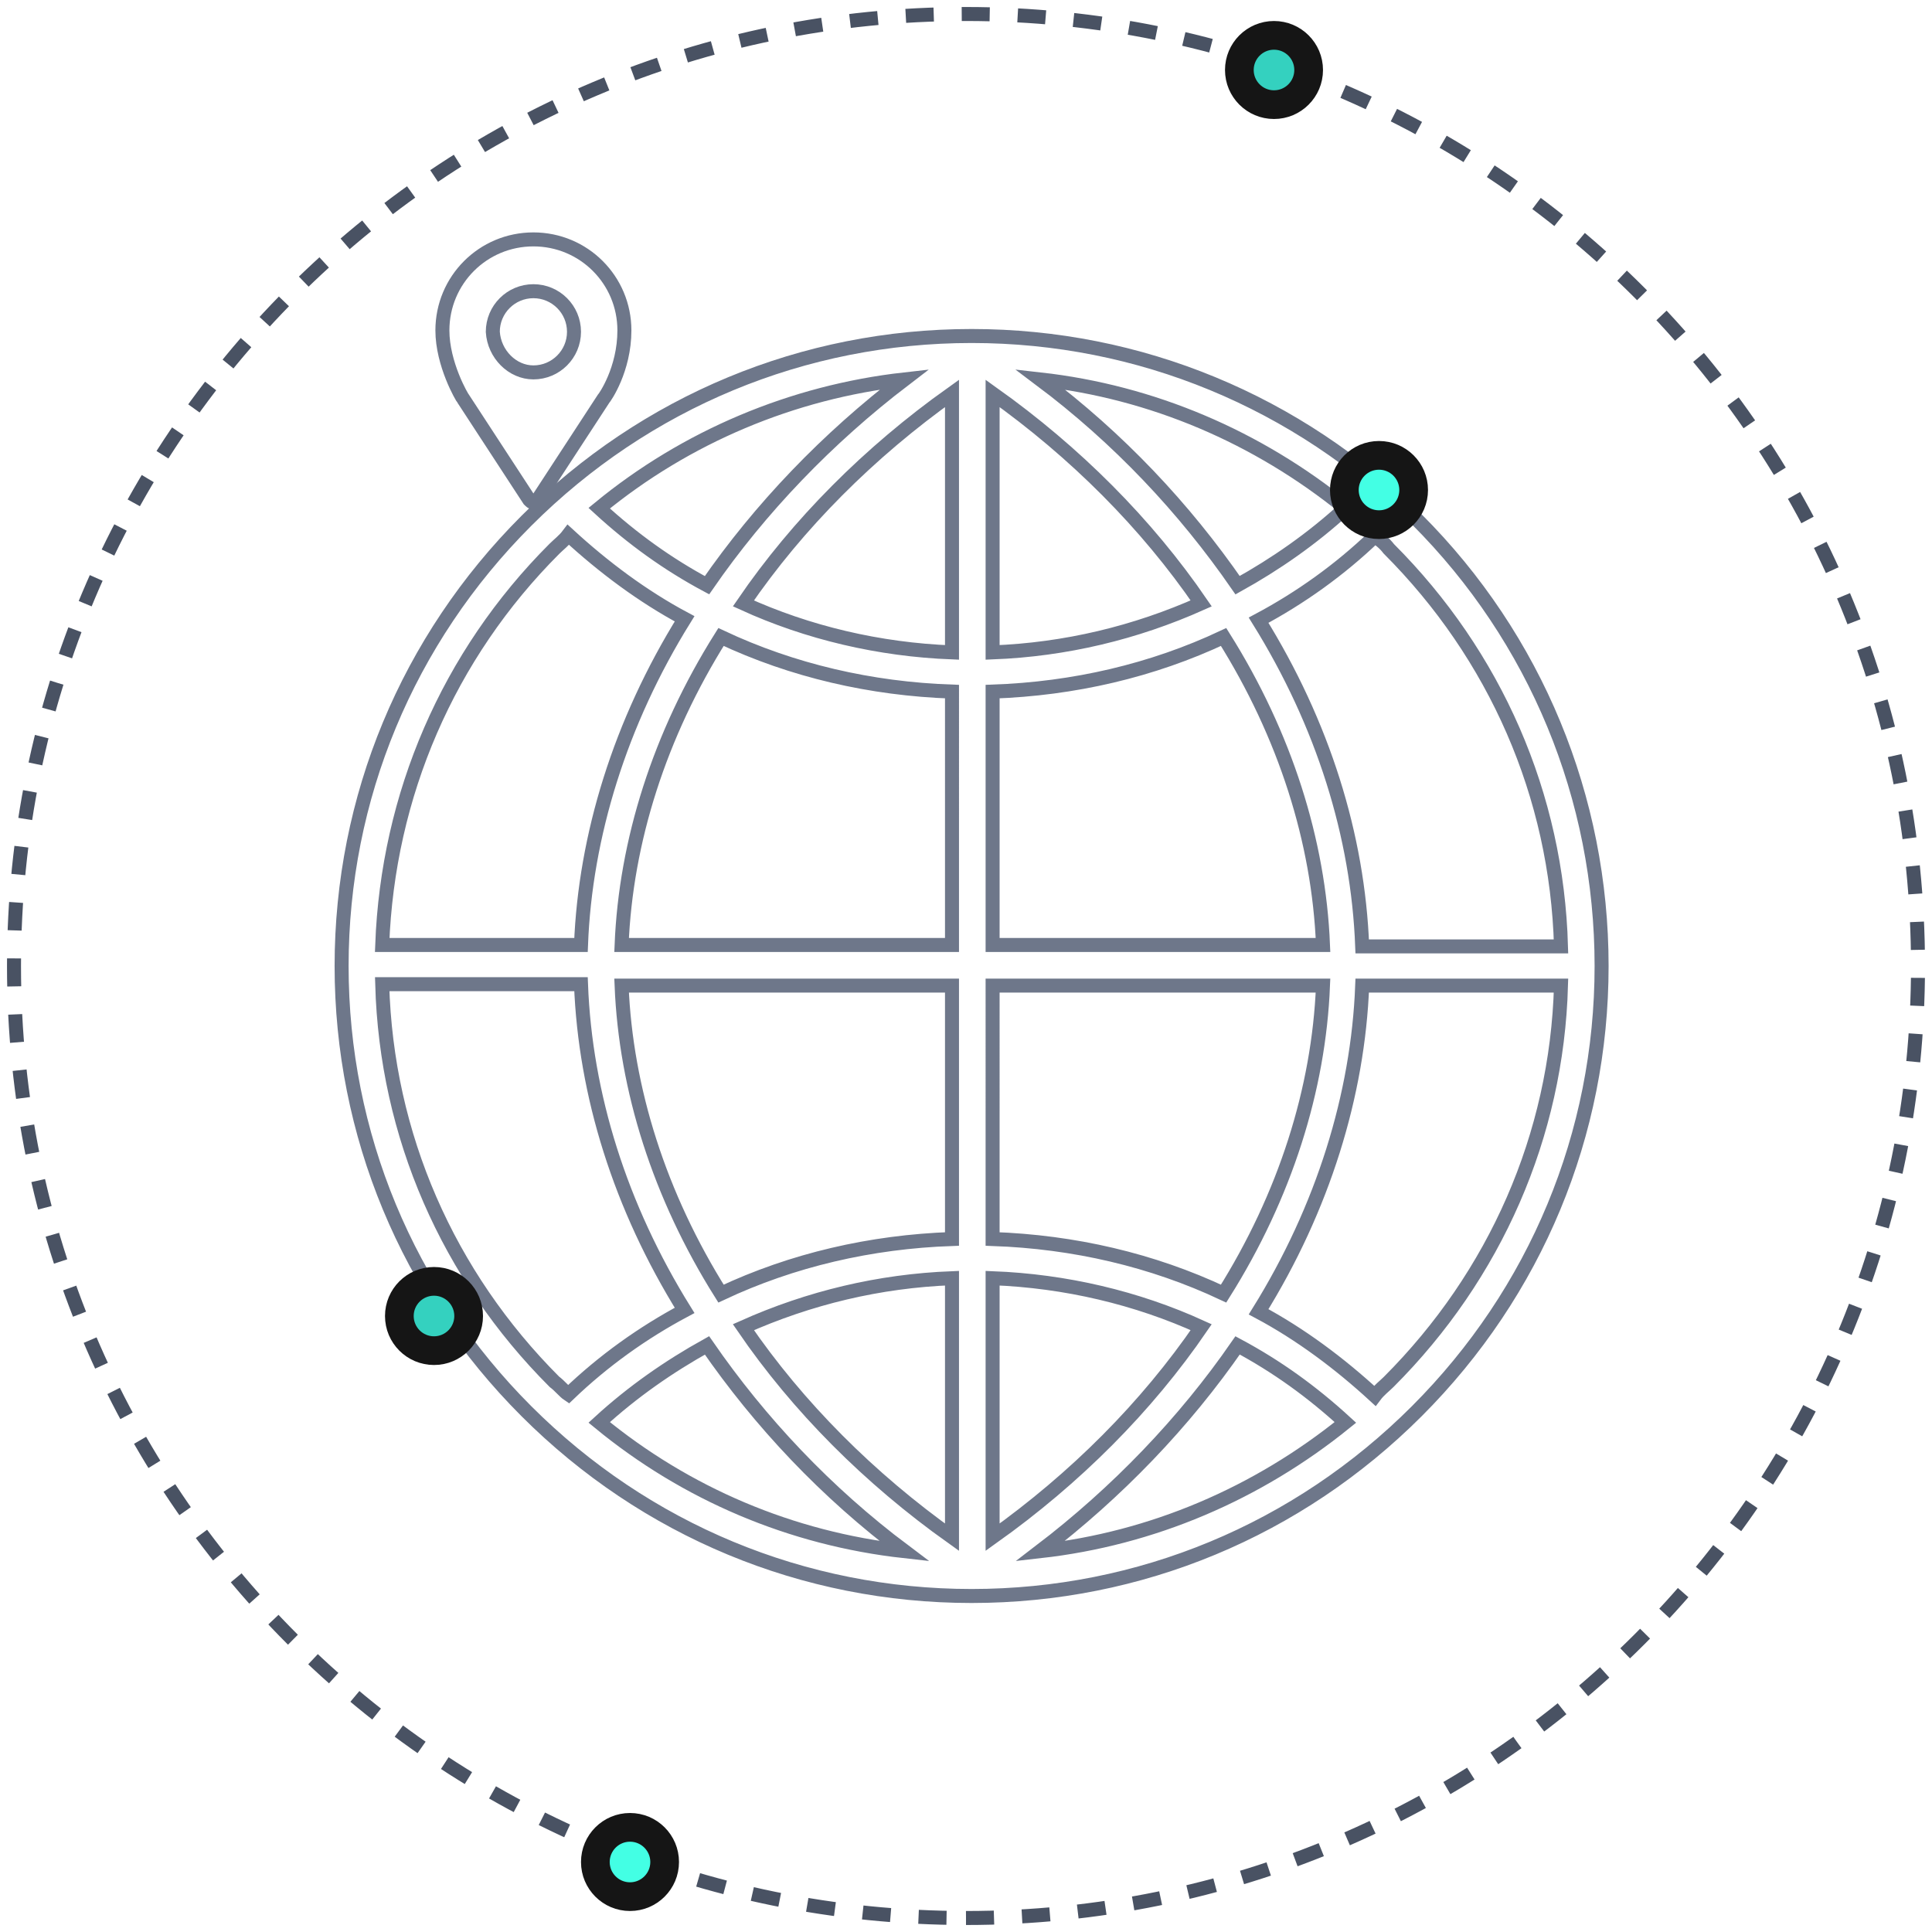 <?xml version="1.0" encoding="utf-8"?>
<!-- Generator: Adobe Illustrator 26.5.0, SVG Export Plug-In . SVG Version: 6.00 Build 0)  -->
<svg version="1.1" id="Слой_1" xmlns="http://www.w3.org/2000/svg" xmlns:xlink="http://www.w3.org/1999/xlink" x="0px" y="0px"
	 viewBox="0 0 138 138" style="enable-background:new 0 0 138 138;" xml:space="preserve">
<style type="text/css">
	.st0{fill:none;stroke:#6E778A;stroke-miterlimit:10;}
	.st1{fill:none;stroke:#495263;stroke-dasharray:2,2;}
	.st2{fill-rule:evenodd;clip-rule:evenodd;fill:#43FFE4;stroke:#151515;stroke-width:1.5;}
	.st3{fill:none;stroke:#151515;}
	.st4{fill-rule:evenodd;clip-rule:evenodd;fill:#34D1BF;stroke:#151515;stroke-width:1.5;}
	.st5{fill:none;stroke:#6E778A;stroke-linecap:round;stroke-linejoin:round;}
</style>
<g id="SVGRepo_iconCarrier_00000015327535019847365650000017164123863494624388_">
	<g>
		<g>
			<g>
				<path class="st0" d="M37.8,35.7c0.1,0.1,0.2,0.2,0.3,0.2s0.2-0.1,0.3-0.2l4.7-7.2c0.1-0.1,1.5-2.1,1.5-4.9
					c0-3.6-2.9-6.5-6.5-6.5s-6.5,2.9-6.5,6.5c0,2.4,1.4,4.8,1.5,4.9L37.8,35.7z"/>
				<path class="st0" d="M38.1,26.6c1.6,0,2.9-1.3,2.9-2.9c0-1.6-1.3-2.9-2.9-2.9s-2.9,1.3-2.9,2.9C35.3,25.3,36.6,26.6,38.1,26.6z"
					/>
			</g>
		</g>
	</g>
</g>
<g>
	<g>
		<path class="st0" d="M101.2,37.1C92.7,28.7,81.4,24,69.4,24s-23.3,4.7-31.8,13.2c-8.5,8.5-13.2,19.8-13.2,31.8s4.7,23.3,13.2,31.8
			c8.5,8.5,19.8,13.2,31.8,13.2s23.3-4.7,31.8-13.2s13.2-19.8,13.2-31.8S109.7,45.6,101.2,37.1z M64.6,27.1
			c-5.5,4.2-10.3,9.2-14.1,14.7c-2.8-1.5-5.3-3.3-7.7-5.5C49,31.2,56.6,28,64.6,27.1z M39.6,39.2c0.3-0.3,0.7-0.6,1-1
			c2.5,2.3,5.3,4.4,8.3,6c-4.6,7.4-7.1,15.5-7.4,23.3H27.3C27.7,56.8,32,46.8,39.6,39.2z M39.6,98.7c-7.6-7.6-12-17.6-12.3-28.4
			h14.2c0.3,7.9,2.8,15.9,7.4,23.3c-3,1.6-5.8,3.6-8.3,6C40.3,99.4,40,99,39.6,98.7z M42.8,101.6c2.4-2.2,5-4,7.7-5.5
			c3.8,5.5,8.5,10.5,14.1,14.7C56.5,109.9,49,106.7,42.8,101.6z M68,109.8c-5.9-4.2-11-9.3-14.9-15c4.7-2.1,9.7-3.3,14.9-3.5V109.8z
			 M68,88.5c-5.8,0.2-11.4,1.5-16.5,3.9c-4.4-7-6.8-14.6-7.1-22H68V88.5L68,88.5z M68,67.5H44.4c0.3-7.4,2.7-15,7.1-22
			c5.1,2.4,10.7,3.7,16.5,3.9V67.5z M68,46.6c-5.2-0.2-10.3-1.4-14.9-3.5c3.9-5.7,9-10.8,14.9-15V46.6z M99.2,39.2
			c7.6,7.6,12,17.6,12.3,28.4H97.3c-0.3-7.9-2.8-15.9-7.4-23.3c3-1.6,5.8-3.6,8.3-6C98.5,38.5,98.9,38.8,99.2,39.2z M96.1,36.3
			c-2.4,2.2-5,4-7.7,5.5c-3.8-5.5-8.5-10.5-14.1-14.7C82.3,28,89.8,31.2,96.1,36.3z M70.9,28.1c5.9,4.2,11,9.3,14.9,15
			c-4.7,2.1-9.7,3.3-14.9,3.5V28.1z M70.9,49.4c5.8-0.2,11.4-1.5,16.5-3.9c4.4,7,6.8,14.6,7.1,22H70.9V49.4z M70.9,70.4h23.6
			c-0.3,7.4-2.7,15-7.1,22c-5.1-2.4-10.7-3.7-16.5-3.9L70.9,70.4L70.9,70.4z M70.9,91.3c5.2,0.2,10.3,1.4,14.9,3.5
			c-3.9,5.7-9,10.8-14.9,15V91.3z M74.3,110.8c5.5-4.2,10.3-9.2,14.1-14.7c2.8,1.5,5.3,3.3,7.7,5.5
			C89.8,106.7,82.3,109.9,74.3,110.8z M99.2,98.7c-0.3,0.3-0.7,0.6-1,1c-2.5-2.3-5.3-4.4-8.3-6c4.6-7.4,7.1-15.5,7.4-23.3h14.2
			C111.2,81.1,106.8,91.1,99.2,98.7z"/>
	</g>
</g>
<g id="Dashboard-v.2">
	<g id="Dashboard" transform="translate(-499, -568)">
		<g id="Group-6" transform="translate(431, 533)">
			<g id="icon-knowledgebase" transform="translate(69, 36)">
				<path id="Oval" class="st1" d="M68,136c37.6,0,68-30.4,68-68S105.6,0,68,0S0,30.4,0,68S30.4,136,68,136z"/>
				<g id="nucleus-copy-29" transform="translate(44, 132) rotate(-90) translate(-44, -132) ">
					<circle class="st2" cx="44" cy="132" r="2.2"/>
					<g>
						<circle id="path-1" class="st3" cx="44" cy="132" r="3"/>
					</g>
				</g>
				
					<g id="nucleus-copy-29_00000018195021310708265620000002122003224665927608_" transform="translate(90, 4) rotate(-90) translate(-90, -4) ">
					<circle class="st4" cx="90" cy="4" r="2.2"/>
					<g>
						<circle id="path-2" class="st3" cx="90" cy="4" r="3"/>
					</g>
				</g>
				<g id="reading-book" transform="translate(27, 31)">
					<path id="Path-338_00000161594852721174028720000000596425672562204577_" class="st5" d="M40.3,20.3"/>
					<path id="Path-338_00000062149780684323368680000016794496768465504142_" class="st5" d="M70.5,3.5"/>
					<g id="nucleus-copy-25" transform="translate(70.5, 3) rotate(-90) translate(-70.5, -3) ">
						<circle class="st2" cx="70.5" cy="3" r="2.2"/>
						<g>
							<circle id="path-3" class="st3" cx="70.5" cy="3" r="3"/>
						</g>
					</g>
					
						<g id="nucleus-copy-29_00000137854225381419236700000011993864161190175905_" transform="translate(3, 62) rotate(-90) translate(-3, -62) ">
						<circle class="st4" cx="3" cy="62" r="2.2"/>
						<g>
							<circle id="path-5" class="st3" cx="3" cy="62" r="3"/>
						</g>
					</g>
				</g>
			</g>
		</g>
	</g>
</g>
<g id="SVGRepo_bgCarrier">
</g>
</svg>
